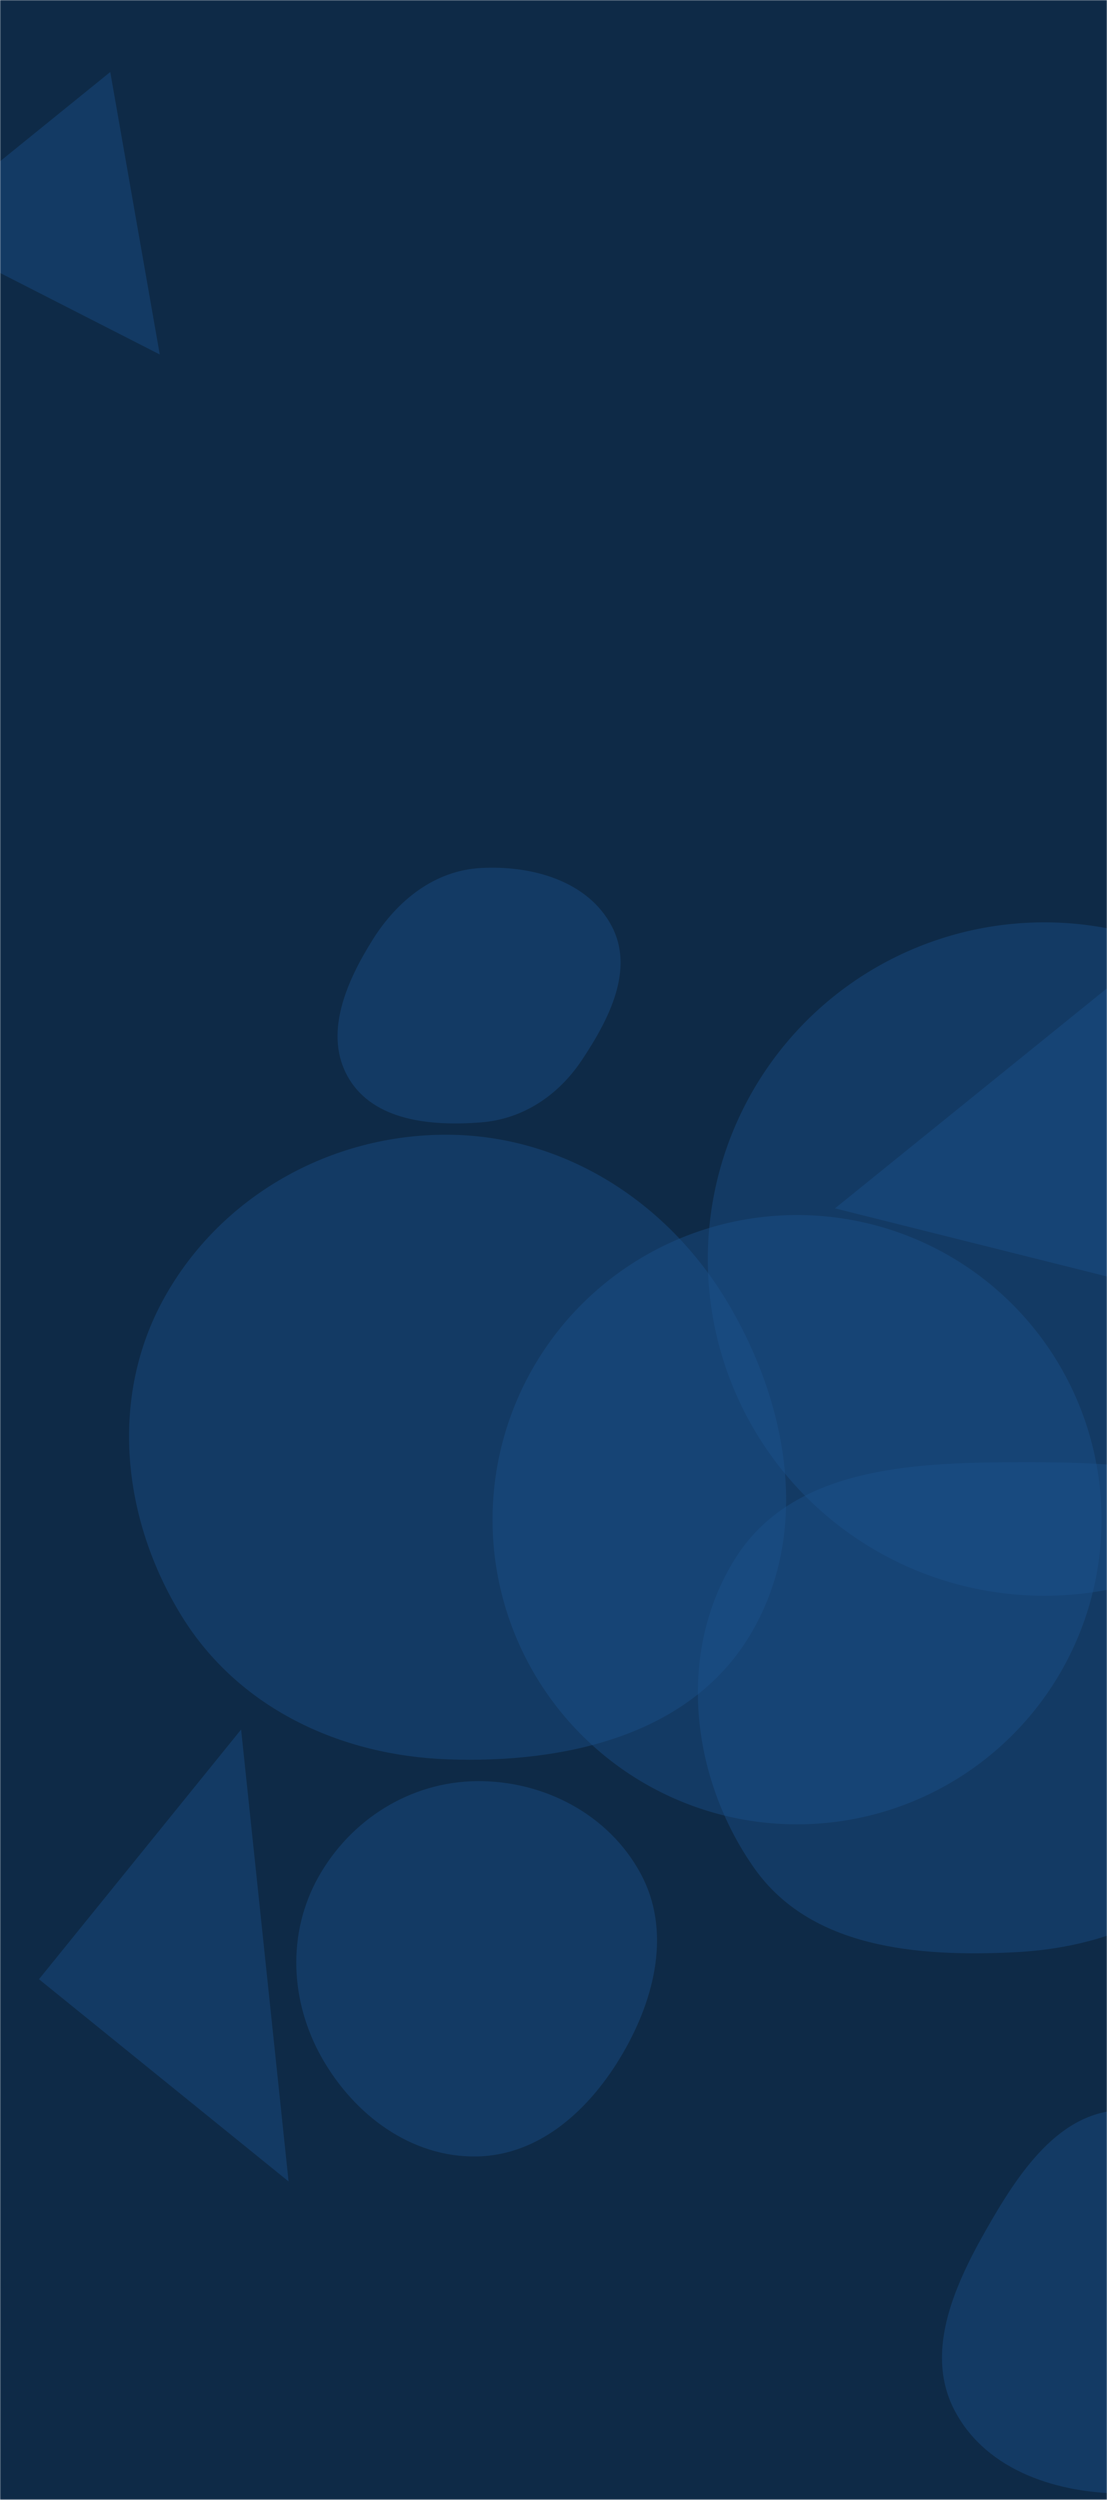 <svg xmlns="http://www.w3.org/2000/svg" version="1.1" xmlns:xlink="http://www.w3.org/1999/xlink" xmlns:svgjs="http://svgjs.dev/svgjs" width="638" height="1440" preserveAspectRatio="none" viewBox="0 0 638 1440"><g mask="url(&quot;#SvgjsMask1028&quot;)" fill="none"><rect width="638" height="1440" x="0" y="0" fill="#0e2a47"></rect><path d="M22.469 1140.11L166.318 1256.597 138.955 996.261z" fill="rgba(28, 83, 142, 0.4)" class="triangle-float1"></path><path d="M649.026,1436.39C687.699,1436.221,728.2,1422.673,746.034,1388.357C762.925,1355.854,744.197,1319.696,726.273,1287.751C707.778,1254.787,686.82,1216.012,649.026,1215.46C610.718,1214.9,586.659,1252.104,567.766,1285.434C549.232,1318.13,532.721,1356.12,550.535,1389.214C569.028,1423.569,610.01,1436.561,649.026,1436.39" fill="rgba(28, 83, 142, 0.4)" class="triangle-float2"></path><path d="M283.87 875.4 a175.49 175.49 0 1 0 350.98 0 a175.49 175.49 0 1 0 -350.98 0z" fill="rgba(28, 83, 142, 0.4)" class="triangle-float3"></path><path d="M274.596,1242.205C311.48,1241.631,340.452,1214.614,358.99,1182.723C377.644,1150.633,386.867,1112.02,369.268,1079.339C350.862,1045.159,313.415,1025.583,274.596,1026.006C236.494,1026.421,202.019,1048.101,183.433,1081.365C165.296,1113.826,167.189,1153.074,185.524,1185.423C204.133,1218.254,236.863,1242.792,274.596,1242.205" fill="rgba(28, 83, 142, 0.4)" class="triangle-float1"></path><path d="M257.954,1013.451C324.966,1015.878,396.897,999.931,431.788,942.667C467.792,883.578,454.492,808.718,418.828,749.423C384.352,692.103,324.842,653.958,257.954,653.649C190.536,653.337,127.113,688.926,94.481,747.922C62.805,805.188,70.335,875.089,104.644,930.817C137.265,983.803,195.773,1011.199,257.954,1013.451" fill="rgba(28, 83, 142, 0.4)" class="triangle-float3"></path><path d="M92.075 204.194L63.544 41.482-48.681 132.36z" fill="rgba(28, 83, 142, 0.4)" class="triangle-float3"></path><path d="M407.93 725.26 a193.95 193.95 0 1 0 387.9 0 a193.95 193.95 0 1 0 -387.9 0z" fill="rgba(28, 83, 142, 0.4)" class="triangle-float2"></path><path d="M481.228 696.064L687.142 747.612 639.117 568.379z" fill="rgba(28, 83, 142, 0.4)" class="triangle-float2"></path><path d="M277,646.565C301.355,644.702,321.686,631.093,335.261,610.786C350.983,587.268,365.738,558.554,352.57,533.517C338.822,507.378,306.488,498.357,277,500.012C250.386,501.506,229.004,518.68,214.822,541.25C199.423,565.757,186.222,596.14,200.937,621.063C215.508,645.744,248.423,648.751,277,646.565" fill="rgba(28, 83, 142, 0.4)" class="triangle-float2"></path><path d="M584.747,1124.577C635.012,1122.1,682.099,1103.563,711.193,1062.499C746.357,1012.868,776.994,948.736,746.704,895.989C716.348,843.128,645.704,842.14,584.747,842.306C524.204,842.471,457.007,845.912,424.309,896.866C389.663,950.855,397.752,1023.683,434.7,1076.124C467.145,1122.174,528.483,1127.35,584.747,1124.577" fill="rgba(28, 83, 142, 0.4)" class="triangle-float2"></path></g><defs><mask id="SvgjsMask1028"><rect width="638" height="1440" fill="#ffffff"></rect></mask><style>
                @keyframes float1 {
                    0%{transform: translate(0, 0)}
                    50%{transform: translate(-10px, 0)}
                    100%{transform: translate(0, 0)}
                }

                .triangle-float1 {
                    animation: float1 5s infinite;
                }

                @keyframes float2 {
                    0%{transform: translate(0, 0)}
                    50%{transform: translate(-5px, -5px)}
                    100%{transform: translate(0, 0)}
                }

                .triangle-float2 {
                    animation: float2 4s infinite;
                }

                @keyframes float3 {
                    0%{transform: translate(0, 0)}
                    50%{transform: translate(0, -10px)}
                    100%{transform: translate(0, 0)}
                }

                .triangle-float3 {
                    animation: float3 6s infinite;
                }
            </style></defs></svg>